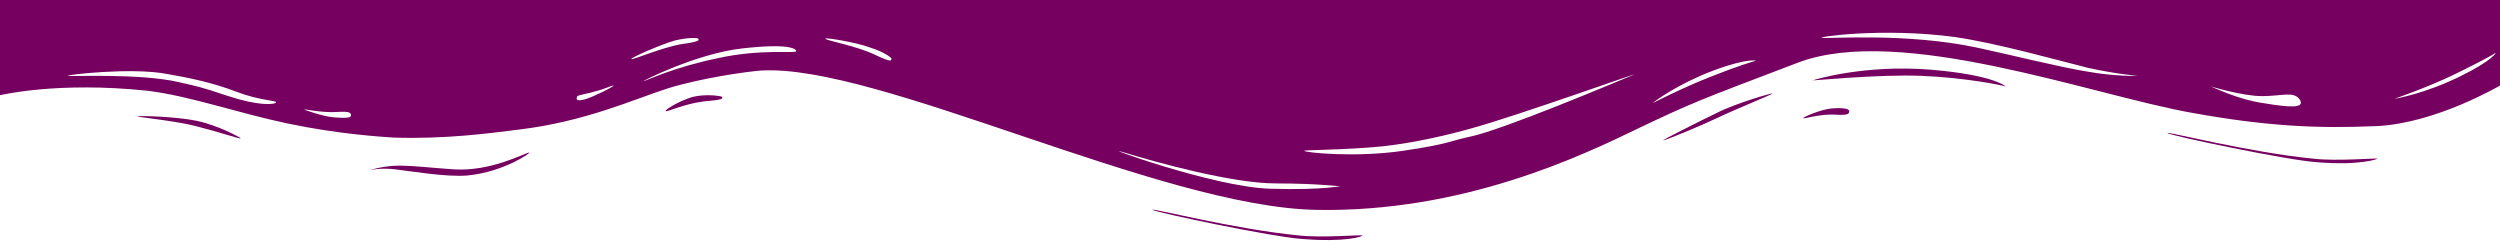 <svg xmlns="http://www.w3.org/2000/svg" fill="#76005f" viewBox="0 0 283.5 27.8" preserveAspectRatio="none" version="1.1" xmlns:xlink="http://www.w3.org/1999/xlink"><path class="elementor-shape-fill" d="M283.5 9.7s-7.3 4.3-14 4.6c-6.8.3-12.6 0-20.9-1.5-11.3-2-33.1-10.1-44.7-5.7s-12.1 4.6-18 7.4c-6.6 3.2-20 9.6-36.6 9.3-17.7-.3-49.8-16.6-63-15.8-1.4.1-6.6.8-10.5 2-3.8 1.2-9.4 3.8-17 4.7-3.2.4-8.3 1.1-14.2.9-1.5-.1-6.3-.4-12-1.6-5.7-1.2-11-3.1-15.8-3.7C6.5 9.2 0 10.8 0 10.8V0h283.5v9.7zm-22.7 1.6c-.7-1-2-.4-4.3-.4s-6.1-1.2-5.8-1.1c.3.1 3.1 1.5 6 1.9 3 .5 4.7.6 4.1-.4zm-18.4-2.7s-2.4-.2-5.6-.9c-3.2-.8-10.3-2.8-15.1-3.5-8.2-1.1-15.8 0-15.1.1.8.1 9.6-.6 17.6 1.1 3.3.7 9.3 2.2 12.4 2.7 3.3.6 5.8.5 5.8.5zm-57.2-.1c1.7-.7-13.3 4.7-18.5 6.1-2.1.6-6.2 1.6-10 2-3.9.4-8.9.4-8.8.5 0 .2 5.8.8 11.2 0 5.4-.8 5.2-1.1 7.6-1.6 3.8-.8 16.8-6.3 18.5-7zm13.9-1.6c.2 0-.8-.4-4.8 1.1s-6.7 3.5-6.9 3.7c-.2.1 3.5-1.8 6.6-3 3-1.2 5-1.8 5.1-1.8zM283 6c-.1.1-1.9 1.1-4.8 2.5s-6.9 2.8-6.7 2.7c.2 0 3.5-.6 7.4-2.5 3.9-1.9 4.2-2.8 4.1-2.7zM31.3 11.6c.1-.2-1.9-.2-4.5-1.2s-5.4-1.6-7.8-2c-4-.8-11.7.1-11.3.2.3.1 8.2-.3 12.5.7 2.2.5 2.4.5 5.7 1.6s5.3 1 5.4.7zM73 9.2c.4-.1 3.5-1.6 8.4-2.6 4.9-1.1 8.9-.5 8.9-.8 0-.3-1-.9-6.2-.3S72.6 9.3 73 9.2zm-1.4-2.5c.2.1 3.4-1.3 5.7-1.7 2.3-.3 1.9-.5 1.9-.6 0-.1-1.1-.2-2.7.2-1.7.5-5.1 2-4.9 2.1zm22-2.3c.1.2 3.5.8 5.6 1.8 2.1 1 1.8.6 1.9.5.1-.1-.8-.8-2.4-1.3-1.6-.6-5.2-1.2-5.1-1zm-28.2 6.7c-.1.3.3.5 1.9-.2s2.6-1.3 2.2-1.2-.9.4-2.5.8c-1.7.4-1.5.3-1.6.6zm-30.9 1.3c-.2 0 2.1.8 3.3.9 1.2.1 2 .1 2-.2 0-.3-.1-.5-1.6-.4-1.6.1-3.5-.3-3.7-.3zm117.7 8.7c-.1.1-2.4-.3-7.5-.3-5 0-13.6-2.4-17.2-3.5-3.6-1.1 10 3.9 16.5 4.1 6.5.2 8.3-.4 8.2-.3z"></path><path class="elementor-shape-fill" d="M269.6 18c-.1-.1-4.6.3-7.2 0-7.3-.7-17-3.2-16.6-2.9.4.3 13.7 3.1 17 3.3 4.9.4 6.9-.4 6.8-.4zm-42.2-8.2c-.2-.1-4.5-1-9.5-1.2-5-.2-12.7.6-12.3.5.3-.1 5.9-1.8 13.3-1.2s8.7 2 8.5 1.9zm-22.9 3.6c-.1-.1 2-1 3.2-1.1 1.2-.1 2 0 2 .3s-.1.5-1.6.4c-1.7-.1-3.5.5-3.6.4zm-3.5-2.8c0-.1-4.4 1.2-6.3 2.2-1.9.9-6.2 3.1-6.1 3.1.1.1 4.2-1.6 6.3-2.6s6.1-2.6 6.1-2.7zm-46.5 16.1c-.1-.1-4.6.3-7.2 0-7.3-.7-17-3.2-16.6-2.9.4.3 13.7 3.1 17 3.3 4.9.4 6.9-.3 6.8-.4zM41.9 19.3s1.2-.3 2.9-.1c1.7.2 5.8.9 8.2.7 4.2-.4 7.4-2.7 7-2.6-.4 0-4.3 2.2-8.6 1.9-1.8-.1-5.1-.5-6.7-.4s-2.8.5-2.8.5zm33.6-6.7c.2.1 2-.8 4.3-1.1 2.3-.2 2.1-.3 2.1-.5 0-.1-1.8-.4-3.4 0-1.6.5-3.2 1.5-3 1.6zm-59.9.6c0-.1 4.3 0 6.7.5 2.4.5 5 1.9 5 2 0 .1-2.7-.8-5.1-1.4-2.3-.6-6.5-1-6.6-1.1z"></path></svg>